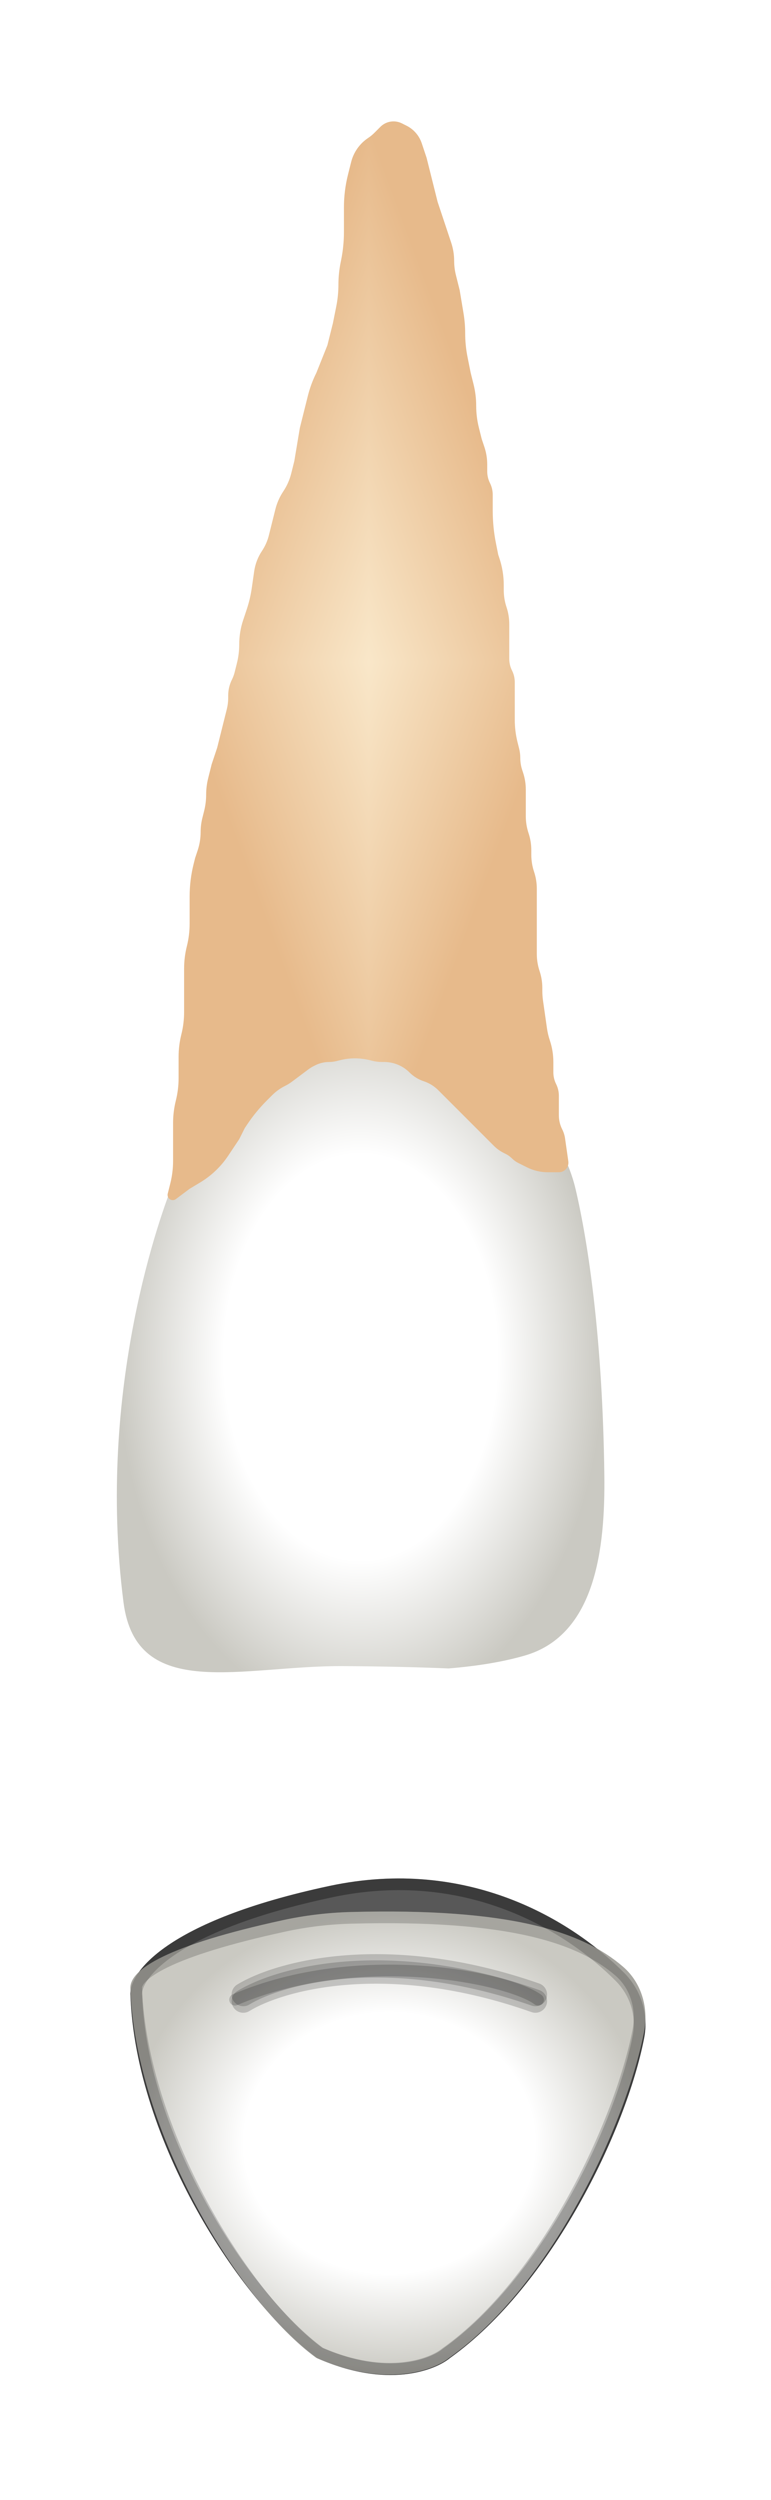 <svg width="66" height="214" viewBox="0 0 66 214" fill="none" xmlns="http://www.w3.org/2000/svg">
<g filter="url(#filter0_d_661_307)">
<path d="M38.405 137.818C41.122 137.591 43.26 137.202 44.948 136.708C50.979 134.943 51.812 127.565 51.734 121.282C51.591 109.689 50.366 101.436 49.267 96.767C48.742 94.537 47.615 92.525 46.241 90.692L45.83 90.144C44.661 88.585 43.265 87.209 41.69 86.063L39.032 84.129C35.672 81.685 31.349 80.986 27.39 82.246C24.739 83.09 22.421 84.754 20.817 87.027C18.296 90.601 15.367 94.91 14.817 96.287C13.873 98.647 8.212 113.749 10.571 132.154C11.671 140.736 20.747 137.56 29.398 137.617C32.394 137.637 35.488 137.696 38.405 137.818Z" fill="url(#paint0_radial_661_307)"/>
<g clip-path="url(#paint1_diamond_661_307_clip_path)" data-figma-skip-parse="true"><g transform="matrix(0 0.046 0.017 0 31.564 51.689)"><rect x="0" y="0" width="1021.51" height="1058.07" fill="url(#paint1_diamond_661_307)" opacity="1" shape-rendering="crispEdges"/><rect x="0" y="0" width="1021.51" height="1058.07" transform="scale(1 -1)" fill="url(#paint1_diamond_661_307)" opacity="1" shape-rendering="crispEdges"/><rect x="0" y="0" width="1021.51" height="1058.07" transform="scale(-1 1)" fill="url(#paint1_diamond_661_307)" opacity="1" shape-rendering="crispEdges"/><rect x="0" y="0" width="1021.51" height="1058.07" transform="scale(-1)" fill="url(#paint1_diamond_661_307)" opacity="1" shape-rendering="crispEdges"/></g></g><path d="M37.462 12.282L38.405 15.114L38.622 15.766C38.791 16.272 38.877 16.802 38.877 17.335C38.877 17.74 38.927 18.145 39.025 18.538L39.349 19.833L39.679 21.817C39.773 22.381 39.821 22.952 39.821 23.524C39.821 24.208 39.888 24.89 40.022 25.561L40.292 26.912L40.535 27.884C40.687 28.492 40.764 29.117 40.764 29.744C40.764 30.371 40.841 30.995 40.993 31.604L41.236 32.576L41.465 33.262C41.626 33.745 41.708 34.251 41.708 34.76V35.352C41.708 35.699 41.788 36.041 41.944 36.351C42.099 36.661 42.179 37.004 42.179 37.351V38.711C42.179 39.652 42.272 40.592 42.457 41.515L42.651 42.486L42.75 42.783C42.997 43.524 43.123 44.3 43.123 45.082V45.516C43.123 46.01 43.203 46.501 43.359 46.97C43.515 47.439 43.595 47.93 43.595 48.424V49.093V50.509V51.398C43.595 51.744 43.675 52.087 43.831 52.397C43.986 52.707 44.066 53.05 44.066 53.397V54.285V56.172V56.615C44.066 57.262 44.146 57.905 44.302 58.532L44.44 59.081C44.505 59.343 44.538 59.613 44.538 59.883C44.538 60.239 44.596 60.592 44.708 60.929L44.774 61.128C44.93 61.597 45.01 62.088 45.01 62.582V63.724V64.865C45.01 65.359 45.09 65.85 45.246 66.319C45.402 66.788 45.482 67.279 45.482 67.773V67.971V68.169C45.482 68.663 45.561 69.154 45.718 69.623C45.874 70.092 45.953 70.583 45.953 71.077V71.746V74.106V75.522V76.664C45.953 77.158 46.033 77.649 46.189 78.118C46.346 78.587 46.425 79.078 46.425 79.572V79.81C46.425 80.097 46.446 80.384 46.486 80.668L46.822 83.017C46.872 83.368 46.953 83.714 47.066 84.051L47.071 84.065C47.268 84.658 47.369 85.279 47.369 85.905V86.793C47.369 87.14 47.45 87.482 47.605 87.792C47.76 88.103 47.841 88.445 47.841 88.792V90.471C47.841 90.882 47.936 91.287 48.12 91.655L48.128 91.672C48.25 91.916 48.332 92.177 48.371 92.447L48.651 94.409C48.721 94.902 48.339 95.344 47.841 95.344H46.897C46.277 95.344 45.665 95.199 45.11 94.921L45.01 94.871L44.365 94.549C44.167 94.45 43.987 94.32 43.831 94.164C43.674 94.007 43.494 93.877 43.296 93.778L43.123 93.692C42.81 93.535 42.525 93.33 42.278 93.083L41.236 92.04L40.292 91.096L38.877 89.68L37.933 88.736L37.517 88.32C37.17 87.973 36.748 87.712 36.282 87.556L36.264 87.55C35.811 87.399 35.399 87.144 35.061 86.807C34.483 86.229 33.7 85.905 32.884 85.905H32.705C32.417 85.905 32.131 85.87 31.853 85.8L31.649 85.749C30.819 85.541 29.951 85.541 29.121 85.749L28.812 85.826C28.603 85.878 28.389 85.905 28.174 85.905C27.767 85.905 27.364 86 27 86.182L26.872 86.246C26.698 86.333 26.533 86.435 26.378 86.552L25.025 87.566C24.825 87.717 24.611 87.849 24.387 87.961C23.985 88.162 23.618 88.426 23.301 88.744L22.837 89.208C22.209 89.836 21.645 90.524 21.153 91.263L20.95 91.568L20.478 92.512L19.534 93.928C18.913 94.86 18.092 95.642 17.132 96.219L16.232 96.759L15.056 97.641C14.763 97.861 14.345 97.652 14.345 97.286C14.345 97.25 14.349 97.213 14.358 97.178L14.581 96.287C14.737 95.66 14.816 95.017 14.816 94.371V92.512V91.125C14.816 90.479 14.896 89.835 15.052 89.208C15.209 88.581 15.288 87.938 15.288 87.291V86.377V85.462C15.288 84.816 15.367 84.172 15.524 83.545C15.681 82.918 15.76 82.274 15.76 81.628V81.185V79.769V78.826V77.911C15.76 77.265 15.839 76.621 15.996 75.994C16.153 75.367 16.232 74.723 16.232 74.077V73.634V71.746C16.232 70.806 16.347 69.869 16.575 68.957L16.704 68.443L16.921 67.791C17.089 67.285 17.175 66.755 17.175 66.222C17.175 65.816 17.225 65.412 17.323 65.019L17.476 64.41C17.59 63.954 17.647 63.486 17.647 63.016C17.647 62.545 17.705 62.077 17.819 61.621L18.119 60.42L18.591 59.004L19.062 57.116L19.417 55.699C19.495 55.387 19.534 55.066 19.534 54.743V54.533C19.534 54.059 19.645 53.592 19.856 53.169C19.956 52.969 20.033 52.76 20.087 52.544L20.28 51.771C20.412 51.246 20.478 50.708 20.478 50.167C20.478 49.456 20.592 48.75 20.817 48.075L20.95 47.678L21.121 47.162C21.321 46.563 21.466 45.947 21.555 45.322L21.757 43.913C21.846 43.285 22.076 42.684 22.428 42.156C22.698 41.75 22.897 41.301 23.015 40.828L23.308 39.655L23.574 38.592C23.71 38.046 23.94 37.528 24.252 37.059C24.564 36.591 24.794 36.072 24.93 35.526L25.195 34.463L25.667 31.632L26.139 29.744L26.355 28.88C26.525 28.2 26.769 27.54 27.083 26.912L28.026 24.553L28.498 22.665L28.785 21.231C28.908 20.615 28.97 19.989 28.97 19.361C28.97 18.734 29.032 18.107 29.155 17.492L29.206 17.238C29.363 16.453 29.442 15.655 29.442 14.854V14.17V12.754C29.442 11.814 29.557 10.877 29.785 9.965L29.913 9.451L30.057 8.877C30.268 8.031 30.787 7.295 31.512 6.811C31.704 6.683 31.883 6.537 32.046 6.374L32.561 5.858C32.682 5.737 32.822 5.636 32.975 5.559C33.423 5.335 33.951 5.335 34.4 5.559L34.631 5.675L34.797 5.758C35.302 6.01 35.711 6.42 35.963 6.925C36.019 7.035 36.066 7.15 36.105 7.267L36.518 8.507L36.99 10.395L37.462 12.282Z" data-figma-gradient-fill="{&#34;type&#34;:&#34;GRADIENT_DIAMOND&#34;,&#34;stops&#34;:[{&#34;color&#34;:{&#34;r&#34;:0.97647058963775635,&#34;g&#34;:0.90588235855102539,&#34;b&#34;:0.78823530673980713,&#34;a&#34;:1.0},&#34;position&#34;:0.0},{&#34;color&#34;:{&#34;r&#34;:0.90588235855102539,&#34;g&#34;:0.7294117808341980,&#34;b&#34;:0.54509806632995605,&#34;a&#34;:1.0},&#34;position&#34;:1.0}],&#34;stopsVar&#34;:[{&#34;color&#34;:{&#34;r&#34;:0.97647058963775635,&#34;g&#34;:0.90588235855102539,&#34;b&#34;:0.78823530673980713,&#34;a&#34;:1.0},&#34;position&#34;:0.0},{&#34;color&#34;:{&#34;r&#34;:0.90588235855102539,&#34;g&#34;:0.7294117808341980,&#34;b&#34;:0.54509806632995605,&#34;a&#34;:1.0},&#34;position&#34;:1.0}],&#34;transform&#34;:{&#34;m00&#34;:-2.1088079538351436e-15,&#34;m01&#34;:34.439445495605469,&#34;m02&#34;:14.344734191894531,&#34;m10&#34;:92.971977233886719,&#34;m11&#34;:5.6928919213536811e-15,&#34;m12&#34;:5.2031250},&#34;opacity&#34;:1.0,&#34;blendMode&#34;:&#34;NORMAL&#34;,&#34;visible&#34;:true}"/>
<path d="M11.166 165.822C11.621 178.218 20.518 192 27.148 196.852C33.058 199.481 37.187 197.947 38.513 196.852C47.205 190.65 53.612 177.349 55.142 169.452C55.536 167.416 54.886 165.344 53.426 163.872C48.961 159.369 40.042 153.91 28.215 156.432C14.121 159.437 10.977 163.944 11.166 165.822Z" fill="#585858"/>
<path d="M20.827 166.292C23.858 164.414 33.102 161.784 45.831 166.292M21.09 166.717C20.855 166.862 20.547 166.79 20.402 166.555C20.256 166.321 20.329 166.012 20.564 165.867C23.742 163.897 33.148 161.27 45.998 165.821C46.258 165.913 46.395 166.198 46.303 166.459C46.21 166.719 45.925 166.855 45.664 166.763C33.056 162.299 23.974 164.93 21.09 166.717ZM11.664 165.772C11.665 165.783 11.665 165.793 11.666 165.804C11.889 171.898 14.192 178.365 17.278 183.923C20.353 189.461 24.171 194.038 27.4 196.417C33.137 198.951 37.04 197.42 38.195 196.466C38.204 196.459 38.213 196.452 38.223 196.445C42.487 193.402 46.218 188.594 49.078 183.541C51.937 178.49 53.899 173.242 54.651 169.357C55.013 167.487 54.418 165.581 53.072 164.224C48.685 159.8 39.93 154.445 28.319 156.921C21.308 158.416 17.068 160.275 14.618 161.962C13.393 162.804 12.629 163.595 12.184 164.262C11.736 164.935 11.632 165.454 11.664 165.772Z" stroke="black" stroke-opacity="0.18" stroke-linecap="round" stroke-linejoin="round"/>
<path d="M11.164 165.268C11.619 177.508 20.447 192.043 27.077 196.834C32.987 199.43 37.117 197.915 38.443 196.834C47.125 190.717 53.58 176.908 55.133 168.923C55.533 166.868 54.92 164.719 53.335 163.351C49.846 160.339 43.66 158.303 30.038 158.666C28.071 158.718 26.101 158.954 24.178 159.373C14.46 161.489 10.991 163.573 11.164 165.268Z" fill="url(#paint2_radial_661_307)"/>
<path d="M20.826 165.732C23.857 163.877 33.101 161.281 45.831 165.732M21.087 166.158C20.851 166.302 20.543 166.228 20.399 165.993C20.255 165.757 20.329 165.449 20.565 165.305C23.742 163.361 33.146 160.767 45.996 165.26C46.257 165.351 46.394 165.636 46.303 165.897C46.212 166.157 45.926 166.295 45.666 166.204C33.055 161.795 23.971 164.394 21.087 166.158ZM11.662 165.217C11.663 165.228 11.664 165.239 11.664 165.25C11.888 171.268 14.175 177.886 17.245 183.608C20.306 189.31 24.106 194.052 27.327 196.397C33.066 198.9 36.972 197.388 38.127 196.446C38.136 196.439 38.145 196.432 38.155 196.425C42.41 193.427 46.149 188.518 49.024 183.336C51.897 178.158 53.878 172.759 54.642 168.828C55.013 166.924 54.44 164.965 53.008 163.729C49.668 160.846 43.646 158.804 30.051 159.166C28.115 159.217 26.176 159.45 24.285 159.862C19.439 160.917 16.187 161.957 14.18 162.928C13.175 163.415 12.512 163.87 12.117 164.277C11.725 164.682 11.639 164.992 11.662 165.217Z" stroke="black" stroke-opacity="0.18" stroke-linecap="round" stroke-linejoin="round"/>
<path d="M46.062 166.172C43.546 164.284 30.686 161.641 20.122 166.172" stroke="black" stroke-opacity="0.18" stroke-linecap="round" stroke-linejoin="round"/>
<path d="M20.827 166.292C23.858 164.414 33.102 161.784 45.831 166.292M21.09 166.717C20.855 166.862 20.547 166.79 20.402 166.555C20.256 166.321 20.329 166.012 20.564 165.867C23.742 163.897 33.148 161.27 45.998 165.821C46.258 165.913 46.395 166.198 46.303 166.459C46.21 166.719 45.925 166.855 45.664 166.763C33.056 162.299 23.974 164.93 21.09 166.717ZM11.664 165.772C11.665 165.783 11.665 165.793 11.666 165.804C11.889 171.898 14.192 178.365 17.278 183.923C20.353 189.461 24.171 194.038 27.4 196.417C33.137 198.951 37.04 197.42 38.195 196.466C38.204 196.459 38.213 196.452 38.223 196.445C42.487 193.402 46.218 188.594 49.078 183.541C51.937 178.49 53.899 173.242 54.651 169.357C55.013 167.487 54.418 165.581 53.072 164.224C48.685 159.8 39.93 154.445 28.319 156.921C21.308 158.416 17.068 160.275 14.618 161.962C13.393 162.804 12.629 163.595 12.184 164.262C11.736 164.935 11.632 165.454 11.664 165.772Z" stroke="black" stroke-opacity="0.18" stroke-linecap="round" stroke-linejoin="round"/>
</g>
<defs>
<filter id="filter0_d_661_307" x="0.001" y="0.391" width="65.254" height="212.913" filterUnits="userSpaceOnUse" color-interpolation-filters="sRGB">
<feFlood flood-opacity="0" result="BackgroundImageFix"/>
<feColorMatrix in="SourceAlpha" type="matrix" values="0 0 0 0 0 0 0 0 0 0 0 0 0 0 0 0 0 0 127 0" result="hardAlpha"/>
<feOffset dy="5"/>
<feGaussianBlur stdDeviation="5"/>
<feComposite in2="hardAlpha" operator="out"/>
<feColorMatrix type="matrix" values="0 0 0 0 0 0 0 0 0 0 0 0 0 0 0 0 0 0 0.35 0"/>
<feBlend mode="normal" in2="BackgroundImageFix" result="effect1_dropShadow_661_307"/>
<feBlend mode="normal" in="SourceGraphic" in2="effect1_dropShadow_661_307" result="shape"/>
</filter>
<clipPath id="paint1_diamond_661_307_clip_path"><path d="M37.462 12.282L38.405 15.114L38.622 15.766C38.791 16.272 38.877 16.802 38.877 17.335C38.877 17.74 38.927 18.145 39.025 18.538L39.349 19.833L39.679 21.817C39.773 22.381 39.821 22.952 39.821 23.524C39.821 24.208 39.888 24.89 40.022 25.561L40.292 26.912L40.535 27.884C40.687 28.492 40.764 29.117 40.764 29.744C40.764 30.371 40.841 30.995 40.993 31.604L41.236 32.576L41.465 33.262C41.626 33.745 41.708 34.251 41.708 34.76V35.352C41.708 35.699 41.788 36.041 41.944 36.351C42.099 36.661 42.179 37.004 42.179 37.351V38.711C42.179 39.652 42.272 40.592 42.457 41.515L42.651 42.486L42.75 42.783C42.997 43.524 43.123 44.3 43.123 45.082V45.516C43.123 46.01 43.203 46.501 43.359 46.97C43.515 47.439 43.595 47.93 43.595 48.424V49.093V50.509V51.398C43.595 51.744 43.675 52.087 43.831 52.397C43.986 52.707 44.066 53.05 44.066 53.397V54.285V56.172V56.615C44.066 57.262 44.146 57.905 44.302 58.532L44.44 59.081C44.505 59.343 44.538 59.613 44.538 59.883C44.538 60.239 44.596 60.592 44.708 60.929L44.774 61.128C44.93 61.597 45.01 62.088 45.01 62.582V63.724V64.865C45.01 65.359 45.09 65.85 45.246 66.319C45.402 66.788 45.482 67.279 45.482 67.773V67.971V68.169C45.482 68.663 45.561 69.154 45.718 69.623C45.874 70.092 45.953 70.583 45.953 71.077V71.746V74.106V75.522V76.664C45.953 77.158 46.033 77.649 46.189 78.118C46.346 78.587 46.425 79.078 46.425 79.572V79.81C46.425 80.097 46.446 80.384 46.486 80.668L46.822 83.017C46.872 83.368 46.953 83.714 47.066 84.051L47.071 84.065C47.268 84.658 47.369 85.279 47.369 85.905V86.793C47.369 87.14 47.45 87.482 47.605 87.792C47.76 88.103 47.841 88.445 47.841 88.792V90.471C47.841 90.882 47.936 91.287 48.12 91.655L48.128 91.672C48.25 91.916 48.332 92.177 48.371 92.447L48.651 94.409C48.721 94.902 48.339 95.344 47.841 95.344H46.897C46.277 95.344 45.665 95.199 45.11 94.921L45.01 94.871L44.365 94.549C44.167 94.45 43.987 94.32 43.831 94.164C43.674 94.007 43.494 93.877 43.296 93.778L43.123 93.692C42.81 93.535 42.525 93.33 42.278 93.083L41.236 92.04L40.292 91.096L38.877 89.68L37.933 88.736L37.517 88.32C37.17 87.973 36.748 87.712 36.282 87.556L36.264 87.55C35.811 87.399 35.399 87.144 35.061 86.807C34.483 86.229 33.7 85.905 32.884 85.905H32.705C32.417 85.905 32.131 85.87 31.853 85.8L31.649 85.749C30.819 85.541 29.951 85.541 29.121 85.749L28.812 85.826C28.603 85.878 28.389 85.905 28.174 85.905C27.767 85.905 27.364 86 27 86.182L26.872 86.246C26.698 86.333 26.533 86.435 26.378 86.552L25.025 87.566C24.825 87.717 24.611 87.849 24.387 87.961C23.985 88.162 23.618 88.426 23.301 88.744L22.837 89.208C22.209 89.836 21.645 90.524 21.153 91.263L20.95 91.568L20.478 92.512L19.534 93.928C18.913 94.86 18.092 95.642 17.132 96.219L16.232 96.759L15.056 97.641C14.763 97.861 14.345 97.652 14.345 97.286C14.345 97.25 14.349 97.213 14.358 97.178L14.581 96.287C14.737 95.66 14.816 95.017 14.816 94.371V92.512V91.125C14.816 90.479 14.896 89.835 15.052 89.208C15.209 88.581 15.288 87.938 15.288 87.291V86.377V85.462C15.288 84.816 15.367 84.172 15.524 83.545C15.681 82.918 15.76 82.274 15.76 81.628V81.185V79.769V78.826V77.911C15.76 77.265 15.839 76.621 15.996 75.994C16.153 75.367 16.232 74.723 16.232 74.077V73.634V71.746C16.232 70.806 16.347 69.869 16.575 68.957L16.704 68.443L16.921 67.791C17.089 67.285 17.175 66.755 17.175 66.222C17.175 65.816 17.225 65.412 17.323 65.019L17.476 64.41C17.59 63.954 17.647 63.486 17.647 63.016C17.647 62.545 17.705 62.077 17.819 61.621L18.119 60.42L18.591 59.004L19.062 57.116L19.417 55.699C19.495 55.387 19.534 55.066 19.534 54.743V54.533C19.534 54.059 19.645 53.592 19.856 53.169C19.956 52.969 20.033 52.76 20.087 52.544L20.28 51.771C20.412 51.246 20.478 50.708 20.478 50.167C20.478 49.456 20.592 48.75 20.817 48.075L20.95 47.678L21.121 47.162C21.321 46.563 21.466 45.947 21.555 45.322L21.757 43.913C21.846 43.285 22.076 42.684 22.428 42.156C22.698 41.75 22.897 41.301 23.015 40.828L23.308 39.655L23.574 38.592C23.71 38.046 23.94 37.528 24.252 37.059C24.564 36.591 24.794 36.072 24.93 35.526L25.195 34.463L25.667 31.632L26.139 29.744L26.355 28.88C26.525 28.2 26.769 27.54 27.083 26.912L28.026 24.553L28.498 22.665L28.785 21.231C28.908 20.615 28.97 19.989 28.97 19.361C28.97 18.734 29.032 18.107 29.155 17.492L29.206 17.238C29.363 16.453 29.442 15.655 29.442 14.854V14.17V12.754C29.442 11.814 29.557 10.877 29.785 9.965L29.913 9.451L30.057 8.877C30.268 8.031 30.787 7.295 31.512 6.811C31.704 6.683 31.883 6.537 32.046 6.374L32.561 5.858C32.682 5.737 32.822 5.636 32.975 5.559C33.423 5.335 33.951 5.335 34.4 5.559L34.631 5.675L34.797 5.758C35.302 6.01 35.711 6.42 35.963 6.925C36.019 7.035 36.066 7.15 36.105 7.267L36.518 8.507L36.99 10.395L37.462 12.282Z"/></clipPath><radialGradient id="paint0_radial_661_307" cx="0" cy="0" r="1" gradientUnits="userSpaceOnUse" gradientTransform="translate(30.874 111.173) rotate(90) scale(30.931 20.874)">
<stop offset="0.562" stop-color="white"/>
<stop offset="1" stop-color="#CAC9C2"/>
</radialGradient>
<linearGradient id="paint1_diamond_661_307" x1="0" y1="0" x2="500" y2="500" gradientUnits="userSpaceOnUse">
<stop stop-color="#F9E7C9"/>
<stop offset="1" stop-color="#E7BA8B"/>
</linearGradient>
<radialGradient id="paint2_radial_661_307" cx="0" cy="0" r="1" gradientUnits="userSpaceOnUse" gradientTransform="translate(33.325 178.446) rotate(-90) scale(19.821 22.167)">
<stop offset="0.562" stop-color="white"/>
<stop offset="1" stop-color="#CAC9C2"/>
</radialGradient>
</defs>
</svg>
